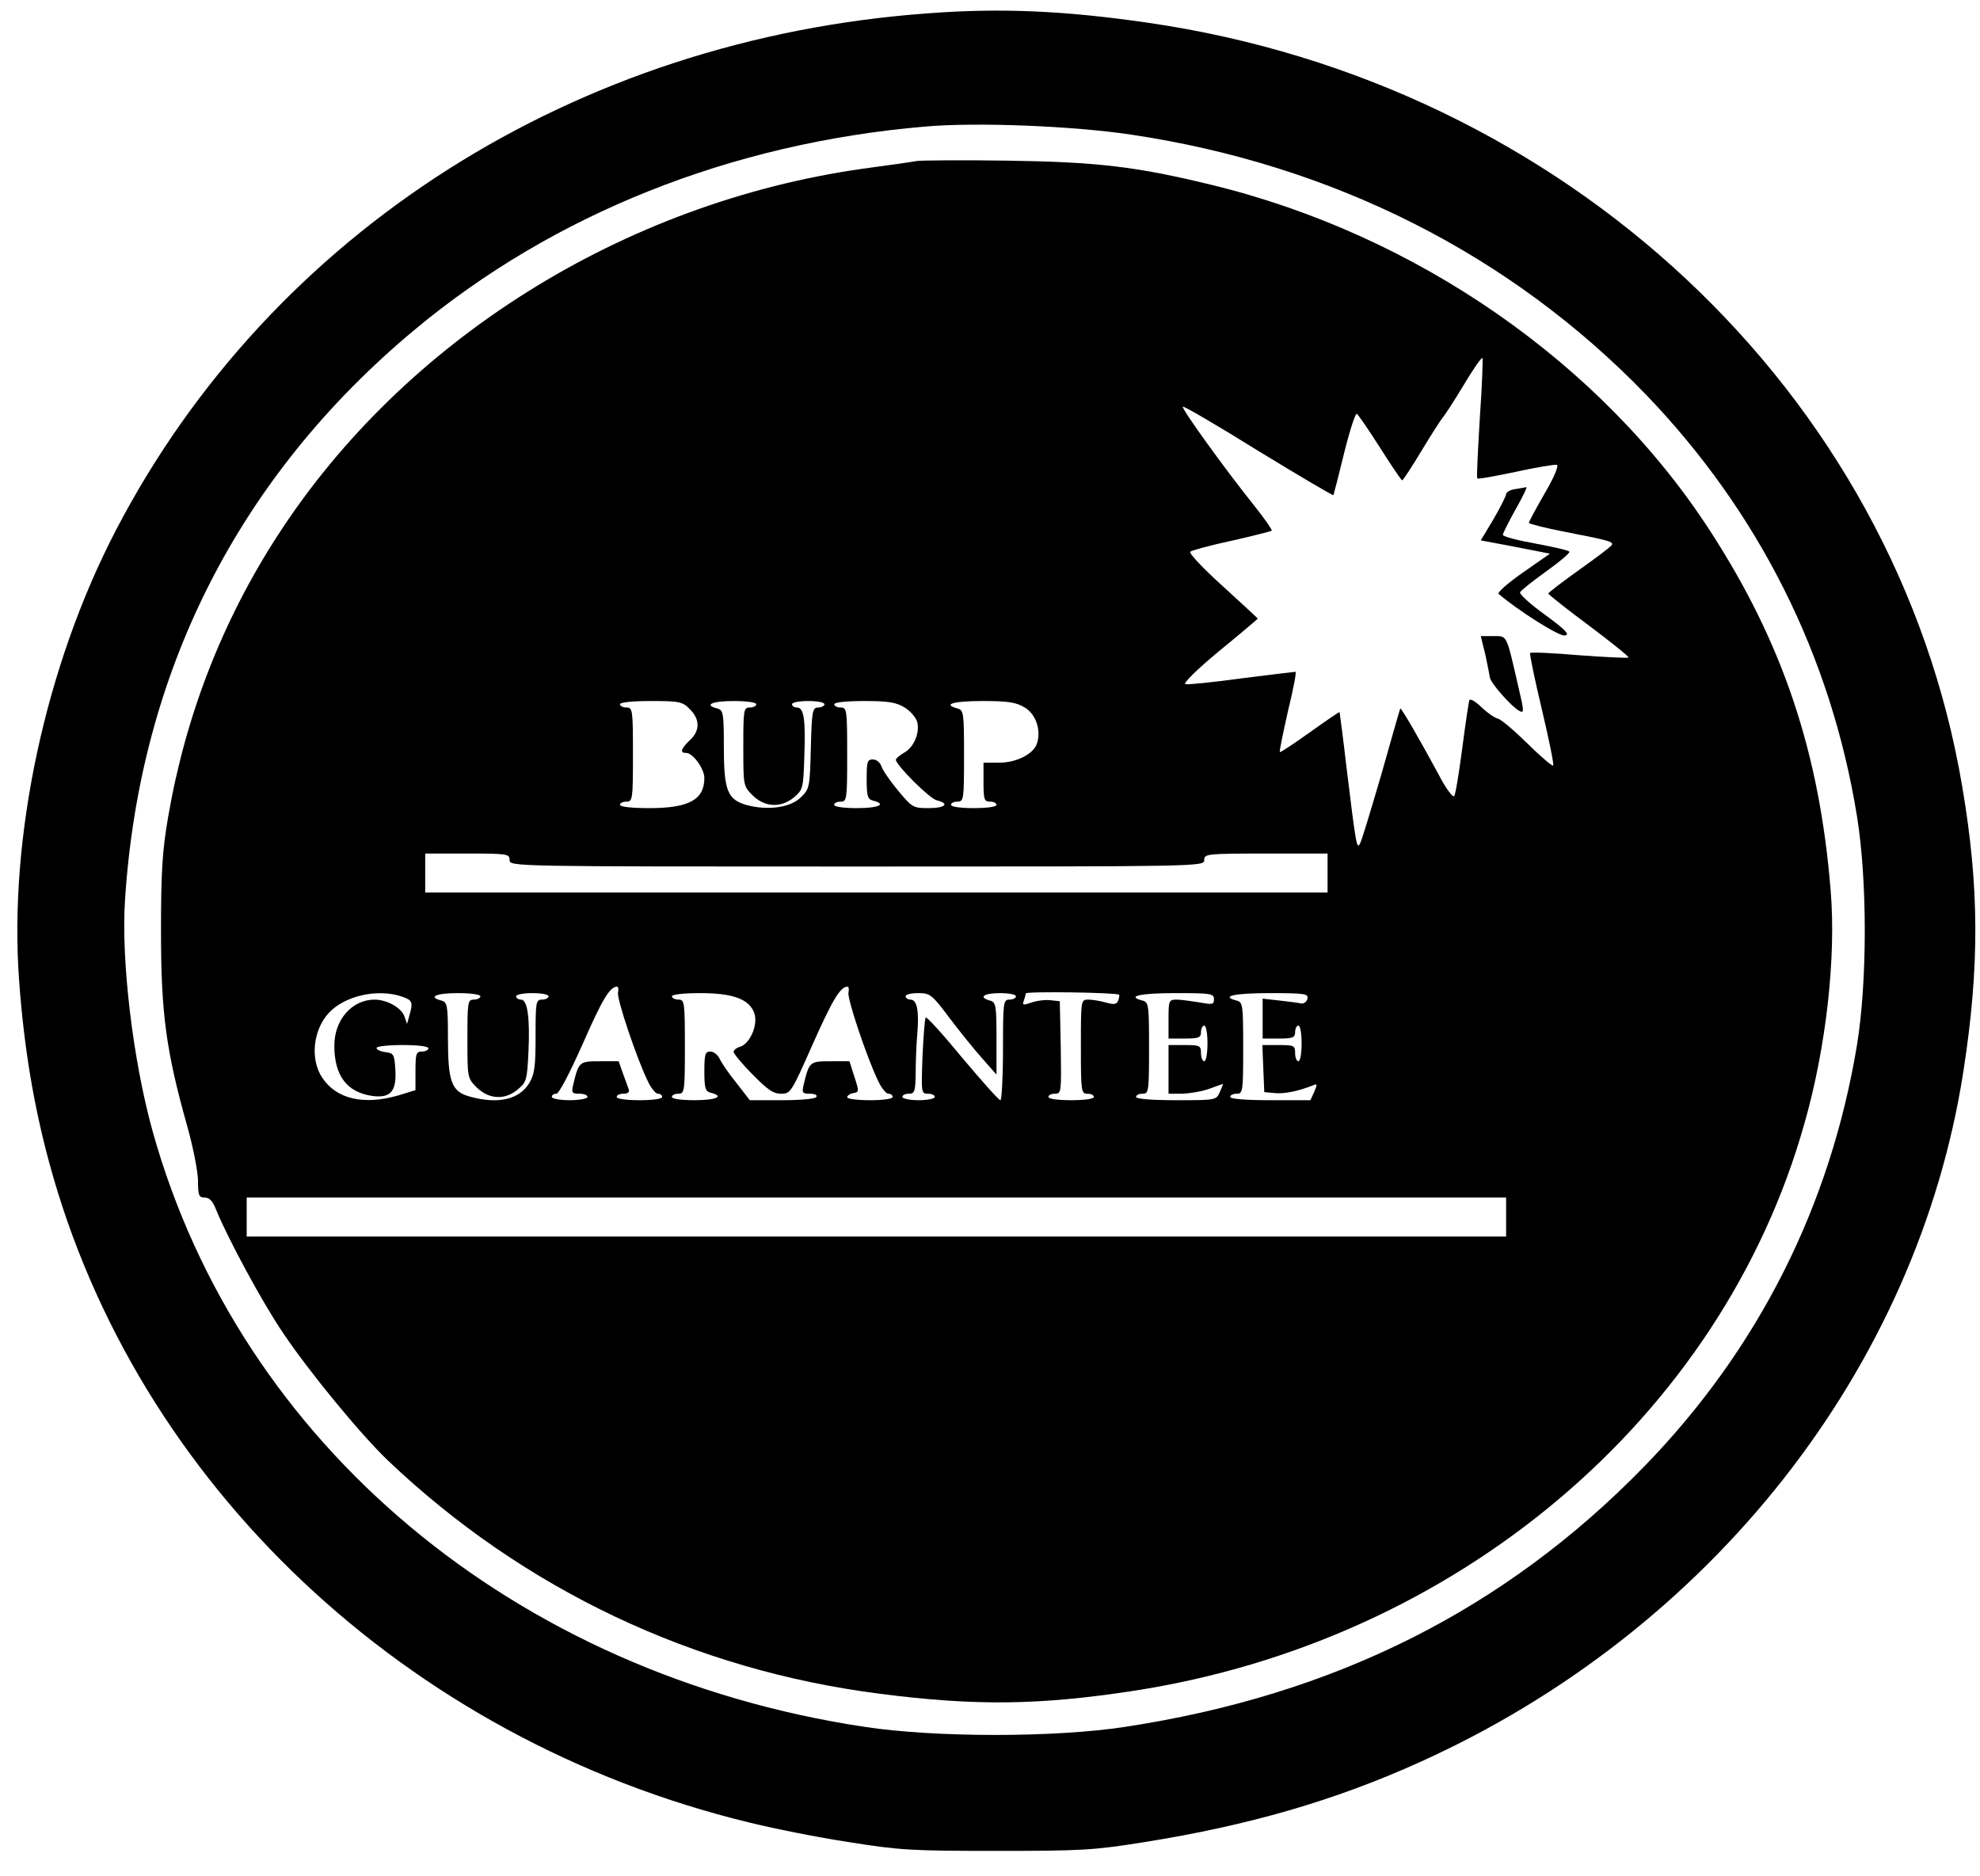<?xml version="1.0" standalone="no"?>
<!DOCTYPE svg PUBLIC "-//W3C//DTD SVG 20010904//EN"
 "http://www.w3.org/TR/2001/REC-SVG-20010904/DTD/svg10.dtd">
<svg version="1.0" xmlns="http://www.w3.org/2000/svg"
 width="610pt" height="578pt" viewBox="0 0 610 578"
 preserveAspectRatio="xMidYMid meet">
<g transform="translate(0,578) scale(0.1,-0.1)"
fill="#000000" stroke="none">
<path d="M2860 5739 c-1087 -78 -2024 -674 -2502 -1591 -218 -418 -332 -949
-299 -1391 15 -205 45 -383 92 -557 268 -993 1100 -1778 2155 -2035 77 -19
216 -47 310 -61 155 -25 193 -27 454 -27 261 0 300 2 455 27 321 51 587 128
848 246 897 404 1534 1213 1676 2130 50 323 49 567 -4 878 -205 1212 -1222
2166 -2509 2352 -254 37 -453 46 -676 29z m626 -374 c622 -93 1169 -370 1585
-801 348 -362 570 -805 650 -1299 32 -197 32 -509 0 -705 -82 -496 -304 -937
-655 -1298 -429 -441 -954 -705 -1601 -803 -215 -33 -583 -33 -800 0 -1079
162 -1926 871 -2195 1836 -60 216 -97 522 -85 710 45 705 350 1306 890 1757
430 359 977 577 1575 628 159 14 456 2 636 -25z"/>
<path d="M2825 5284 c-16 -3 -92 -14 -168 -24 -737 -105 -1412 -528 -1801
-1129 -171 -264 -284 -555 -338 -868 -18 -106 -22 -167 -22 -353 0 -253 16
-369 80 -597 19 -67 34 -144 34 -172 0 -45 3 -51 21 -51 14 0 25 -11 35 -38
36 -88 142 -285 206 -379 79 -118 239 -313 324 -394 417 -396 941 -645 1516
-718 295 -38 491 -35 779 9 997 153 1813 842 2068 1748 67 234 98 512 81 717
-34 426 -148 765 -372 1110 -335 517 -906 913 -1538 1066 -230 56 -351 70
-625 74 -137 2 -263 1 -280 -1z m1734 -793 c-6 -100 -10 -183 -8 -185 2 -3 56
7 118 20 63 14 120 23 127 22 7 -2 -6 -35 -37 -88 -27 -47 -49 -88 -49 -91 0
-3 51 -16 113 -28 138 -27 149 -30 142 -41 -3 -5 -48 -39 -100 -76 -52 -37
-95 -70 -95 -73 1 -3 57 -48 126 -99 69 -52 124 -96 121 -98 -2 -2 -70 1 -151
7 -80 7 -149 10 -152 7 -2 -3 14 -81 36 -173 22 -93 38 -171 35 -174 -3 -2
-39 28 -80 69 -41 40 -82 75 -91 76 -9 2 -31 17 -49 34 -18 18 -35 28 -38 23
-2 -4 -12 -71 -22 -148 -10 -77 -21 -144 -25 -148 -4 -5 -26 24 -47 65 -56
104 -116 208 -119 205 -1 -1 -27 -92 -58 -202 -32 -109 -61 -206 -66 -214 -10
-19 -12 -8 -41 229 -11 96 -22 176 -22 176 -1 1 -42 -27 -91 -62 -49 -35 -91
-63 -93 -61 -2 2 10 59 25 126 16 66 27 121 23 121 -3 0 -78 -9 -165 -20 -87
-12 -166 -20 -174 -18 -8 2 35 45 104 102 66 54 119 99 119 100 0 1 -49 46
-108 100 -60 54 -105 102 -100 106 4 4 62 20 128 34 66 15 121 29 123 31 2 2
-20 34 -50 72 -97 121 -229 305 -224 310 2 3 107 -58 232 -136 126 -77 230
-138 232 -137 1 2 16 60 33 130 17 69 35 124 39 121 5 -3 37 -50 72 -105 35
-55 65 -100 68 -100 3 1 30 42 60 92 30 50 60 96 65 102 6 6 35 51 64 99 29
49 55 86 58 84 2 -3 -1 -87 -8 -186z m-2434 -896 c32 -31 32 -67 0 -96 -28
-27 -31 -39 -11 -39 21 0 56 -49 56 -77 0 -67 -47 -93 -170 -93 -53 0 -90 4
-90 10 0 6 9 10 20 10 19 0 20 7 20 145 0 138 -1 145 -20 145 -11 0 -20 5 -20
10 0 6 38 10 95 10 88 0 98 -2 120 -25z m205 15 c0 -5 -9 -10 -20 -10 -19 0
-20 -7 -20 -121 0 -120 0 -121 29 -150 38 -37 88 -39 128 -5 27 23 28 29 31
126 4 113 -1 150 -23 150 -8 0 -15 5 -15 10 0 6 23 10 50 10 28 0 50 -4 50
-10 0 -5 -9 -10 -19 -10 -18 0 -20 -10 -23 -125 -3 -120 -4 -126 -30 -151 -31
-32 -101 -42 -166 -25 -61 17 -72 44 -72 181 0 103 -2 112 -20 117 -43 11 -17
23 50 23 40 0 70 -4 70 -10z m457 -10 c18 -11 35 -31 39 -45 8 -34 -11 -79
-42 -95 -13 -8 -24 -17 -24 -21 0 -16 104 -120 126 -125 41 -10 26 -24 -25
-24 -48 0 -51 2 -95 55 -25 30 -48 64 -51 75 -4 11 -15 20 -26 20 -17 0 -19
-7 -19 -61 0 -52 3 -62 20 -66 43 -11 17 -23 -50 -23 -40 0 -70 4 -70 10 0 6
9 10 20 10 19 0 20 7 20 145 0 138 -1 145 -20 145 -11 0 -20 5 -20 10 0 6 37
10 93 10 74 0 98 -4 124 -20z m370 0 c34 -20 51 -69 38 -110 -10 -33 -63 -60
-117 -60 l-48 0 0 -60 c0 -53 2 -60 20 -60 11 0 20 -4 20 -10 0 -6 -30 -10
-70 -10 -40 0 -70 4 -70 10 0 6 9 10 20 10 19 0 20 7 20 141 0 132 -1 141 -20
146 -48 13 -13 23 78 23 78 0 103 -4 129 -20z m-1587 -470 c0 -20 7 -20 1070
-20 1063 0 1070 0 1070 20 0 19 7 20 190 20 l190 0 0 -60 0 -60 -1390 0 -1390
0 0 60 0 60 130 0 c123 0 130 -1 130 -20z m334 -408 c-5 -17 57 -202 92 -274
10 -21 24 -38 31 -38 7 0 13 -4 13 -10 0 -6 -30 -10 -70 -10 -40 0 -70 4 -70
10 0 6 9 10 21 10 13 0 19 5 16 13 -2 6 -10 29 -18 50 l-13 37 -58 0 c-63 0
-65 -1 -82 -72 -6 -25 -4 -28 19 -28 14 0 25 -4 25 -10 0 -5 -25 -10 -55 -10
-30 0 -55 5 -55 10 0 6 6 10 14 10 8 0 40 61 81 153 60 137 84 177 106 177 4
0 5 -8 3 -18z m710 0 c-5 -17 57 -202 92 -274 10 -21 24 -38 31 -38 7 0 13 -4
13 -10 0 -6 -30 -10 -70 -10 -38 0 -70 4 -70 9 0 5 8 11 19 13 18 3 18 5 3 51
l-15 47 -59 0 c-63 0 -65 -1 -82 -72 -6 -25 -4 -28 19 -28 15 0 24 -4 20 -10
-3 -6 -50 -10 -105 -10 l-100 0 -41 53 c-23 28 -46 62 -52 75 -6 12 -18 22
-29 22 -15 0 -18 -8 -18 -61 0 -52 3 -62 20 -66 43 -11 17 -23 -50 -23 -40 0
-70 4 -70 10 0 6 9 10 20 10 19 0 20 7 20 145 0 138 -1 145 -20 145 -11 0 -20
5 -20 10 0 6 36 10 88 10 101 0 151 -19 166 -62 12 -35 -13 -93 -43 -103 -12
-3 -21 -11 -21 -16 0 -5 26 -37 58 -69 46 -47 64 -60 88 -60 30 0 32 4 98 153
61 137 85 177 107 177 4 0 5 -8 3 -18z m834 -7 c1 -1 0 -9 -3 -18 -5 -12 -13
-13 -38 -6 -18 5 -42 9 -54 9 -23 0 -23 -1 -23 -145 0 -138 1 -145 20 -145 11
0 20 -4 20 -10 0 -6 -30 -10 -70 -10 -40 0 -70 4 -70 10 0 6 9 10 20 10 20 0
20 5 18 143 l-3 142 -28 3 c-16 2 -42 -1 -59 -7 -26 -9 -29 -8 -24 5 3 9 6 19
6 23 0 7 280 3 288 -4z m-2209 -6 c32 -11 34 -17 22 -59 l-7 -25 -8 23 c-9 27
-54 52 -93 52 -69 -1 -123 -62 -123 -142 0 -93 39 -144 118 -155 55 -7 74 14
70 81 -3 47 -5 51 -30 54 -16 2 -28 8 -28 13 0 5 36 9 80 9 47 0 80 -4 80 -10
0 -5 -9 -10 -20 -10 -18 0 -20 -7 -20 -60 l0 -59 -52 -16 c-107 -31 -191 -12
-235 54 -38 56 -29 147 20 200 49 53 151 76 226 50z m241 1 c0 -5 -9 -10 -20
-10 -19 0 -20 -7 -20 -121 0 -120 0 -121 29 -150 38 -37 88 -39 127 -5 26 21
28 30 32 114 5 107 -3 162 -23 162 -8 0 -15 5 -15 10 0 6 23 10 50 10 28 0 50
-4 50 -10 0 -5 -9 -10 -20 -10 -19 0 -20 -7 -20 -112 0 -95 -3 -118 -20 -146
-31 -50 -96 -65 -182 -41 -57 15 -68 46 -68 179 0 103 -2 112 -20 117 -43 11
-17 23 50 23 40 0 70 -4 70 -10z m1444 -65 c31 -41 76 -97 101 -125 l45 -51 0
112 c0 102 -2 111 -20 116 -37 10 -20 23 30 23 28 0 50 -4 50 -10 0 -5 -9 -10
-20 -10 -19 0 -20 -7 -20 -155 0 -85 -4 -155 -8 -155 -5 0 -57 59 -117 130
-59 72 -110 128 -113 125 -3 -3 -7 -57 -10 -120 -4 -112 -4 -115 17 -115 11 0
21 -4 21 -10 0 -5 -22 -10 -50 -10 -27 0 -50 5 -50 10 0 6 9 10 20 10 18 0 20
7 21 63 0 34 2 89 5 122 6 71 -1 105 -21 105 -8 0 -15 5 -15 10 0 6 17 10 39
10 36 0 42 -4 95 -75z m816 56 c0 -16 -5 -17 -42 -10 -24 4 -55 8 -70 9 -27 0
-28 -1 -28 -60 l0 -60 50 0 c43 0 50 3 50 20 0 11 5 20 10 20 6 0 10 -25 10
-55 0 -30 -4 -55 -10 -55 -5 0 -10 11 -10 25 0 23 -3 25 -50 25 l-50 0 0 -75
0 -75 43 0 c23 1 60 7 82 15 22 8 41 15 42 15 2 0 -3 -11 -9 -25 -11 -25 -13
-25 -135 -25 -75 0 -123 4 -123 10 0 6 9 10 20 10 19 0 20 7 20 141 0 132 -1
141 -20 146 -51 13 -9 23 100 23 110 0 120 -1 120 -19z m288 2 c-2 -10 -11
-16 -19 -15 -8 2 -38 6 -66 9 l-53 6 0 -62 0 -61 50 0 c43 0 50 3 50 20 0 11
5 20 10 20 6 0 10 -25 10 -55 0 -30 -4 -55 -10 -55 -5 0 -10 11 -10 25 0 23
-3 25 -50 25 l-51 0 3 -72 3 -73 32 -3 c30 -3 73 6 116 23 16 7 16 5 6 -19
l-12 -26 -124 0 c-75 0 -123 4 -123 10 0 6 9 10 20 10 19 0 20 7 20 141 0 132
-1 141 -20 146 -51 13 -9 23 101 23 110 0 120 -2 117 -17z m612 -673 l0 -60
-1940 0 -1940 0 0 60 0 60 1940 0 1940 0 0 -60z"/>
<path d="M4668 4273 c-16 -2 -28 -10 -28 -16 -1 -7 -18 -41 -39 -77 l-39 -65
106 -20 107 -21 -83 -58 c-46 -32 -80 -62 -75 -66 58 -50 186 -131 203 -128
18 2 6 15 -59 63 -45 32 -80 64 -78 70 2 5 38 34 80 64 42 30 74 57 72 61 -2
4 -49 15 -104 25 -56 10 -101 22 -101 27 0 5 18 40 39 78 22 39 37 69 33 69
-4 -1 -19 -4 -34 -6z"/>
<path d="M4576 3763 c7 -32 13 -64 14 -70 0 -15 66 -90 90 -103 16 -9 16 -3
-2 73 -38 165 -34 157 -77 157 l-39 0 14 -57z"/>
</g>
</svg>

